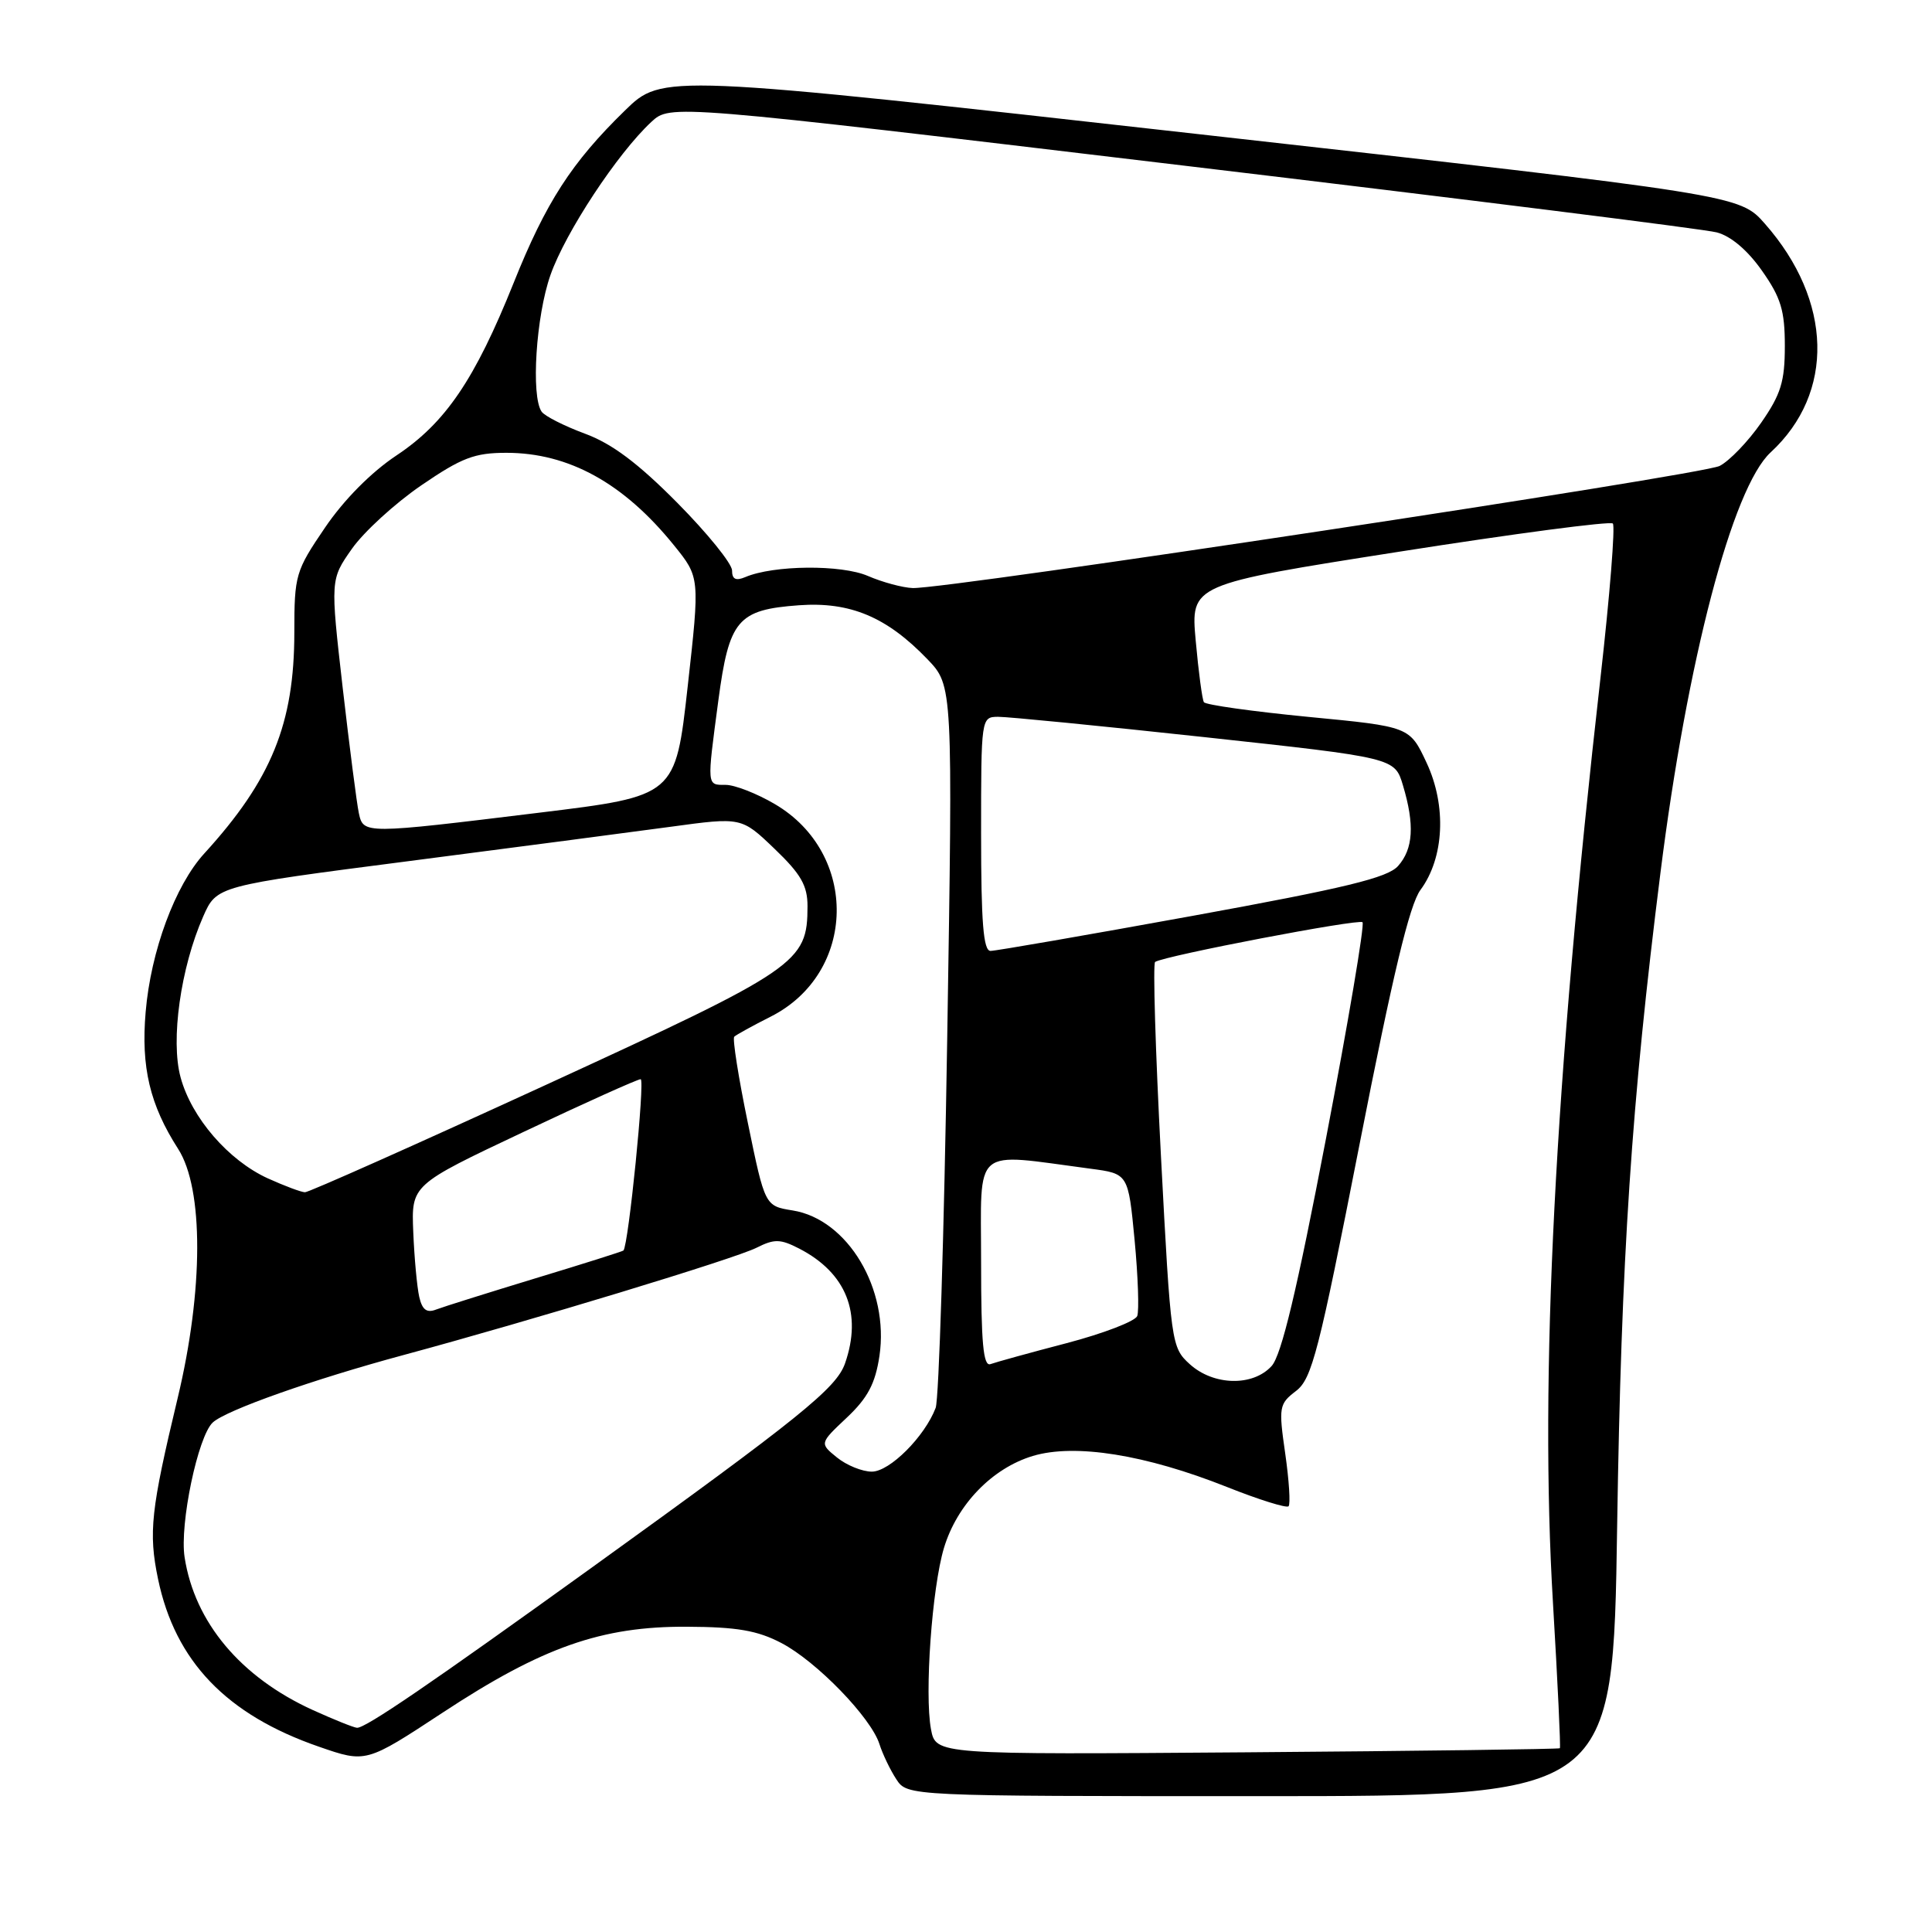<?xml version="1.0" encoding="UTF-8" standalone="no"?>
<!DOCTYPE svg PUBLIC "-//W3C//DTD SVG 1.1//EN" "http://www.w3.org/Graphics/SVG/1.1/DTD/svg11.dtd" >
<svg xmlns="http://www.w3.org/2000/svg" xmlns:xlink="http://www.w3.org/1999/xlink" version="1.1" viewBox="0 0 256 256">
 <g >
 <path fill="currentColor"
d=" M 214.28 202.25 C 214.82 166.64 216.17 146.22 220.02 115.64 C 223.56 87.49 229.56 64.60 234.62 59.94 C 243.14 52.08 242.84 39.86 233.87 29.66 C 230.50 25.82 230.50 25.82 159.13 17.81 C 87.77 9.80 87.77 9.80 82.80 14.65 C 75.74 21.53 72.33 26.81 68.05 37.51 C 62.92 50.30 59.02 56.04 52.53 60.35 C 49.18 62.58 45.57 66.22 43.06 69.92 C 39.16 75.65 39.00 76.20 39.00 83.79 C 39.00 95.89 35.96 103.35 27.07 113.09 C 23.21 117.31 19.98 126.03 19.30 134.09 C 18.67 141.41 19.86 146.40 23.60 152.23 C 27.00 157.51 26.97 170.97 23.54 185.26 C 19.99 200.08 19.66 203.06 20.94 209.22 C 23.21 220.12 30.00 227.21 42.27 231.45 C 48.50 233.61 48.50 233.61 58.69 226.91 C 71.85 218.25 79.71 215.49 91.00 215.55 C 97.66 215.58 100.37 216.05 103.54 217.71 C 108.21 220.15 115.42 227.60 116.53 231.10 C 116.95 232.42 117.95 234.51 118.76 235.75 C 120.23 238.00 120.23 238.00 166.98 238.00 C 213.74 238.00 213.74 238.00 214.28 202.25 Z  M 123.36 229.13 C 122.49 224.45 123.49 210.39 125.08 205.11 C 126.81 199.36 131.47 194.54 136.86 192.92 C 142.44 191.25 151.78 192.74 162.57 197.03 C 166.79 198.71 170.47 199.86 170.74 199.59 C 171.01 199.32 170.81 196.18 170.30 192.61 C 169.41 186.43 169.48 186.03 171.73 184.31 C 173.84 182.70 174.75 179.14 180.16 151.56 C 184.54 129.21 186.77 119.87 188.22 117.92 C 191.37 113.66 191.70 106.77 189.03 101.07 C 186.79 96.28 186.79 96.28 173.36 94.99 C 165.97 94.27 159.74 93.40 159.52 93.04 C 159.30 92.68 158.81 89.02 158.44 84.91 C 157.76 77.44 157.76 77.44 185.43 73.10 C 200.64 70.71 213.37 69.03 213.71 69.37 C 214.04 69.71 213.31 78.88 212.08 89.74 C 205.99 143.37 203.98 182.52 205.78 212.46 C 206.40 222.89 206.81 231.52 206.69 231.65 C 206.56 231.77 187.90 232.02 165.23 232.19 C 124.00 232.50 124.00 232.50 123.36 229.13 Z  M 41.45 226.59 C 31.89 222.24 25.79 214.97 24.46 206.34 C 23.78 201.97 26.23 190.28 28.20 188.48 C 29.98 186.85 41.48 182.78 53.50 179.54 C 70.52 174.94 97.36 166.79 100.25 165.33 C 102.62 164.14 103.40 164.16 105.91 165.45 C 112.14 168.67 114.28 174.04 111.97 180.66 C 110.82 183.94 106.02 187.82 78.50 207.65 C 56.93 223.19 48.39 229.02 47.30 228.94 C 46.86 228.91 44.23 227.85 41.45 226.59 Z  M 110.91 193.13 C 108.59 191.25 108.59 191.25 112.20 187.85 C 114.98 185.23 115.98 183.34 116.53 179.68 C 117.85 170.82 112.34 161.56 105.03 160.39 C 101.36 159.80 101.36 159.80 99.10 148.82 C 97.85 142.78 97.04 137.63 97.29 137.37 C 97.55 137.12 99.72 135.92 102.12 134.71 C 113.54 128.94 113.84 113.09 102.66 106.54 C 100.28 105.14 97.35 104.00 96.16 104.00 C 93.63 104.00 93.66 104.29 95.18 92.85 C 96.61 82.12 97.73 80.79 105.87 80.20 C 112.66 79.71 117.50 81.75 122.88 87.34 C 126.26 90.86 126.26 90.86 125.51 137.67 C 125.10 163.42 124.41 185.41 123.98 186.55 C 122.53 190.36 117.89 195.00 115.52 195.00 C 114.26 195.00 112.18 194.16 110.91 193.13 Z  M 157.64 180.75 C 155.21 178.54 155.14 178.06 153.83 153.15 C 153.10 139.21 152.75 127.65 153.06 127.46 C 154.42 126.62 180.05 121.72 180.54 122.20 C 180.84 122.50 178.66 135.40 175.70 150.87 C 171.85 170.97 169.80 179.56 168.50 181.00 C 166.02 183.74 160.79 183.62 157.64 180.75 Z  M 130.00 167.23 C 130.00 151.63 128.66 152.77 144.50 154.86 C 149.50 155.52 149.50 155.52 150.34 164.31 C 150.80 169.15 150.95 173.68 150.69 174.38 C 150.42 175.07 146.22 176.69 141.35 177.97 C 136.48 179.24 131.94 180.50 131.25 180.75 C 130.29 181.11 130.00 178.00 130.00 167.23 Z  M 55.55 171.84 C 55.26 170.55 54.90 166.69 54.76 163.26 C 54.50 157.01 54.50 157.01 69.32 150.01 C 77.47 146.15 84.48 143.00 84.89 143.00 C 85.49 143.00 83.28 164.97 82.61 165.70 C 82.51 165.81 77.27 167.47 70.96 169.38 C 64.66 171.30 58.73 173.16 57.79 173.52 C 56.54 174.01 55.94 173.55 55.55 171.84 Z  M 35.49 156.14 C 30.27 153.76 25.38 148.11 23.93 142.76 C 22.58 137.83 23.94 128.22 26.92 121.45 C 28.71 117.39 28.71 117.39 54.11 114.11 C 68.07 112.30 83.72 110.25 88.88 109.55 C 98.25 108.27 98.25 108.27 102.63 112.47 C 106.13 115.82 107.00 117.34 107.00 120.08 C 106.99 127.57 105.81 128.37 72.32 143.76 C 55.27 151.59 40.91 157.99 40.41 157.98 C 39.91 157.97 37.70 157.14 35.49 156.14 Z  M 130.00 110.50 C 130.00 95.10 130.01 95.00 132.25 94.98 C 133.49 94.97 145.82 96.18 159.65 97.68 C 184.81 100.41 184.81 100.41 185.90 104.07 C 187.46 109.27 187.27 112.48 185.25 114.75 C 183.86 116.31 178.31 117.66 158.00 121.36 C 143.97 123.91 131.94 126.00 131.25 126.00 C 130.30 126.00 130.00 122.23 130.00 110.50 Z  M 47.55 107.75 C 47.28 106.51 46.32 99.04 45.41 91.15 C 43.77 76.79 43.77 76.79 46.63 72.72 C 48.21 70.47 52.34 66.70 55.81 64.32 C 61.17 60.65 62.88 60.00 67.10 60.00 C 75.36 60.00 82.65 64.02 89.30 72.25 C 92.74 76.50 92.74 76.50 91.12 90.99 C 89.50 105.48 89.50 105.48 71.50 107.68 C 48.21 110.53 48.15 110.53 47.55 107.75 Z  M 115.01 76.32 C 111.49 74.79 102.50 74.87 98.75 76.47 C 97.49 77.00 97.00 76.75 97.00 75.59 C 97.00 74.69 93.74 70.66 89.75 66.63 C 84.55 61.38 81.09 58.78 77.50 57.46 C 74.75 56.44 72.17 55.13 71.77 54.55 C 70.34 52.51 71.02 41.88 72.94 36.44 C 74.92 30.79 81.82 20.32 86.30 16.16 C 88.82 13.82 88.82 13.82 156.66 21.92 C 193.97 26.37 225.84 30.36 227.47 30.79 C 229.34 31.27 231.57 33.16 233.47 35.87 C 235.98 39.43 236.50 41.15 236.50 45.84 C 236.50 50.56 235.98 52.25 233.36 56.02 C 231.63 58.51 229.15 61.08 227.86 61.74 C 225.49 62.94 125.49 78.07 120.94 77.92 C 119.60 77.87 116.93 77.15 115.01 76.32 Z "/>
</g>
</svg>